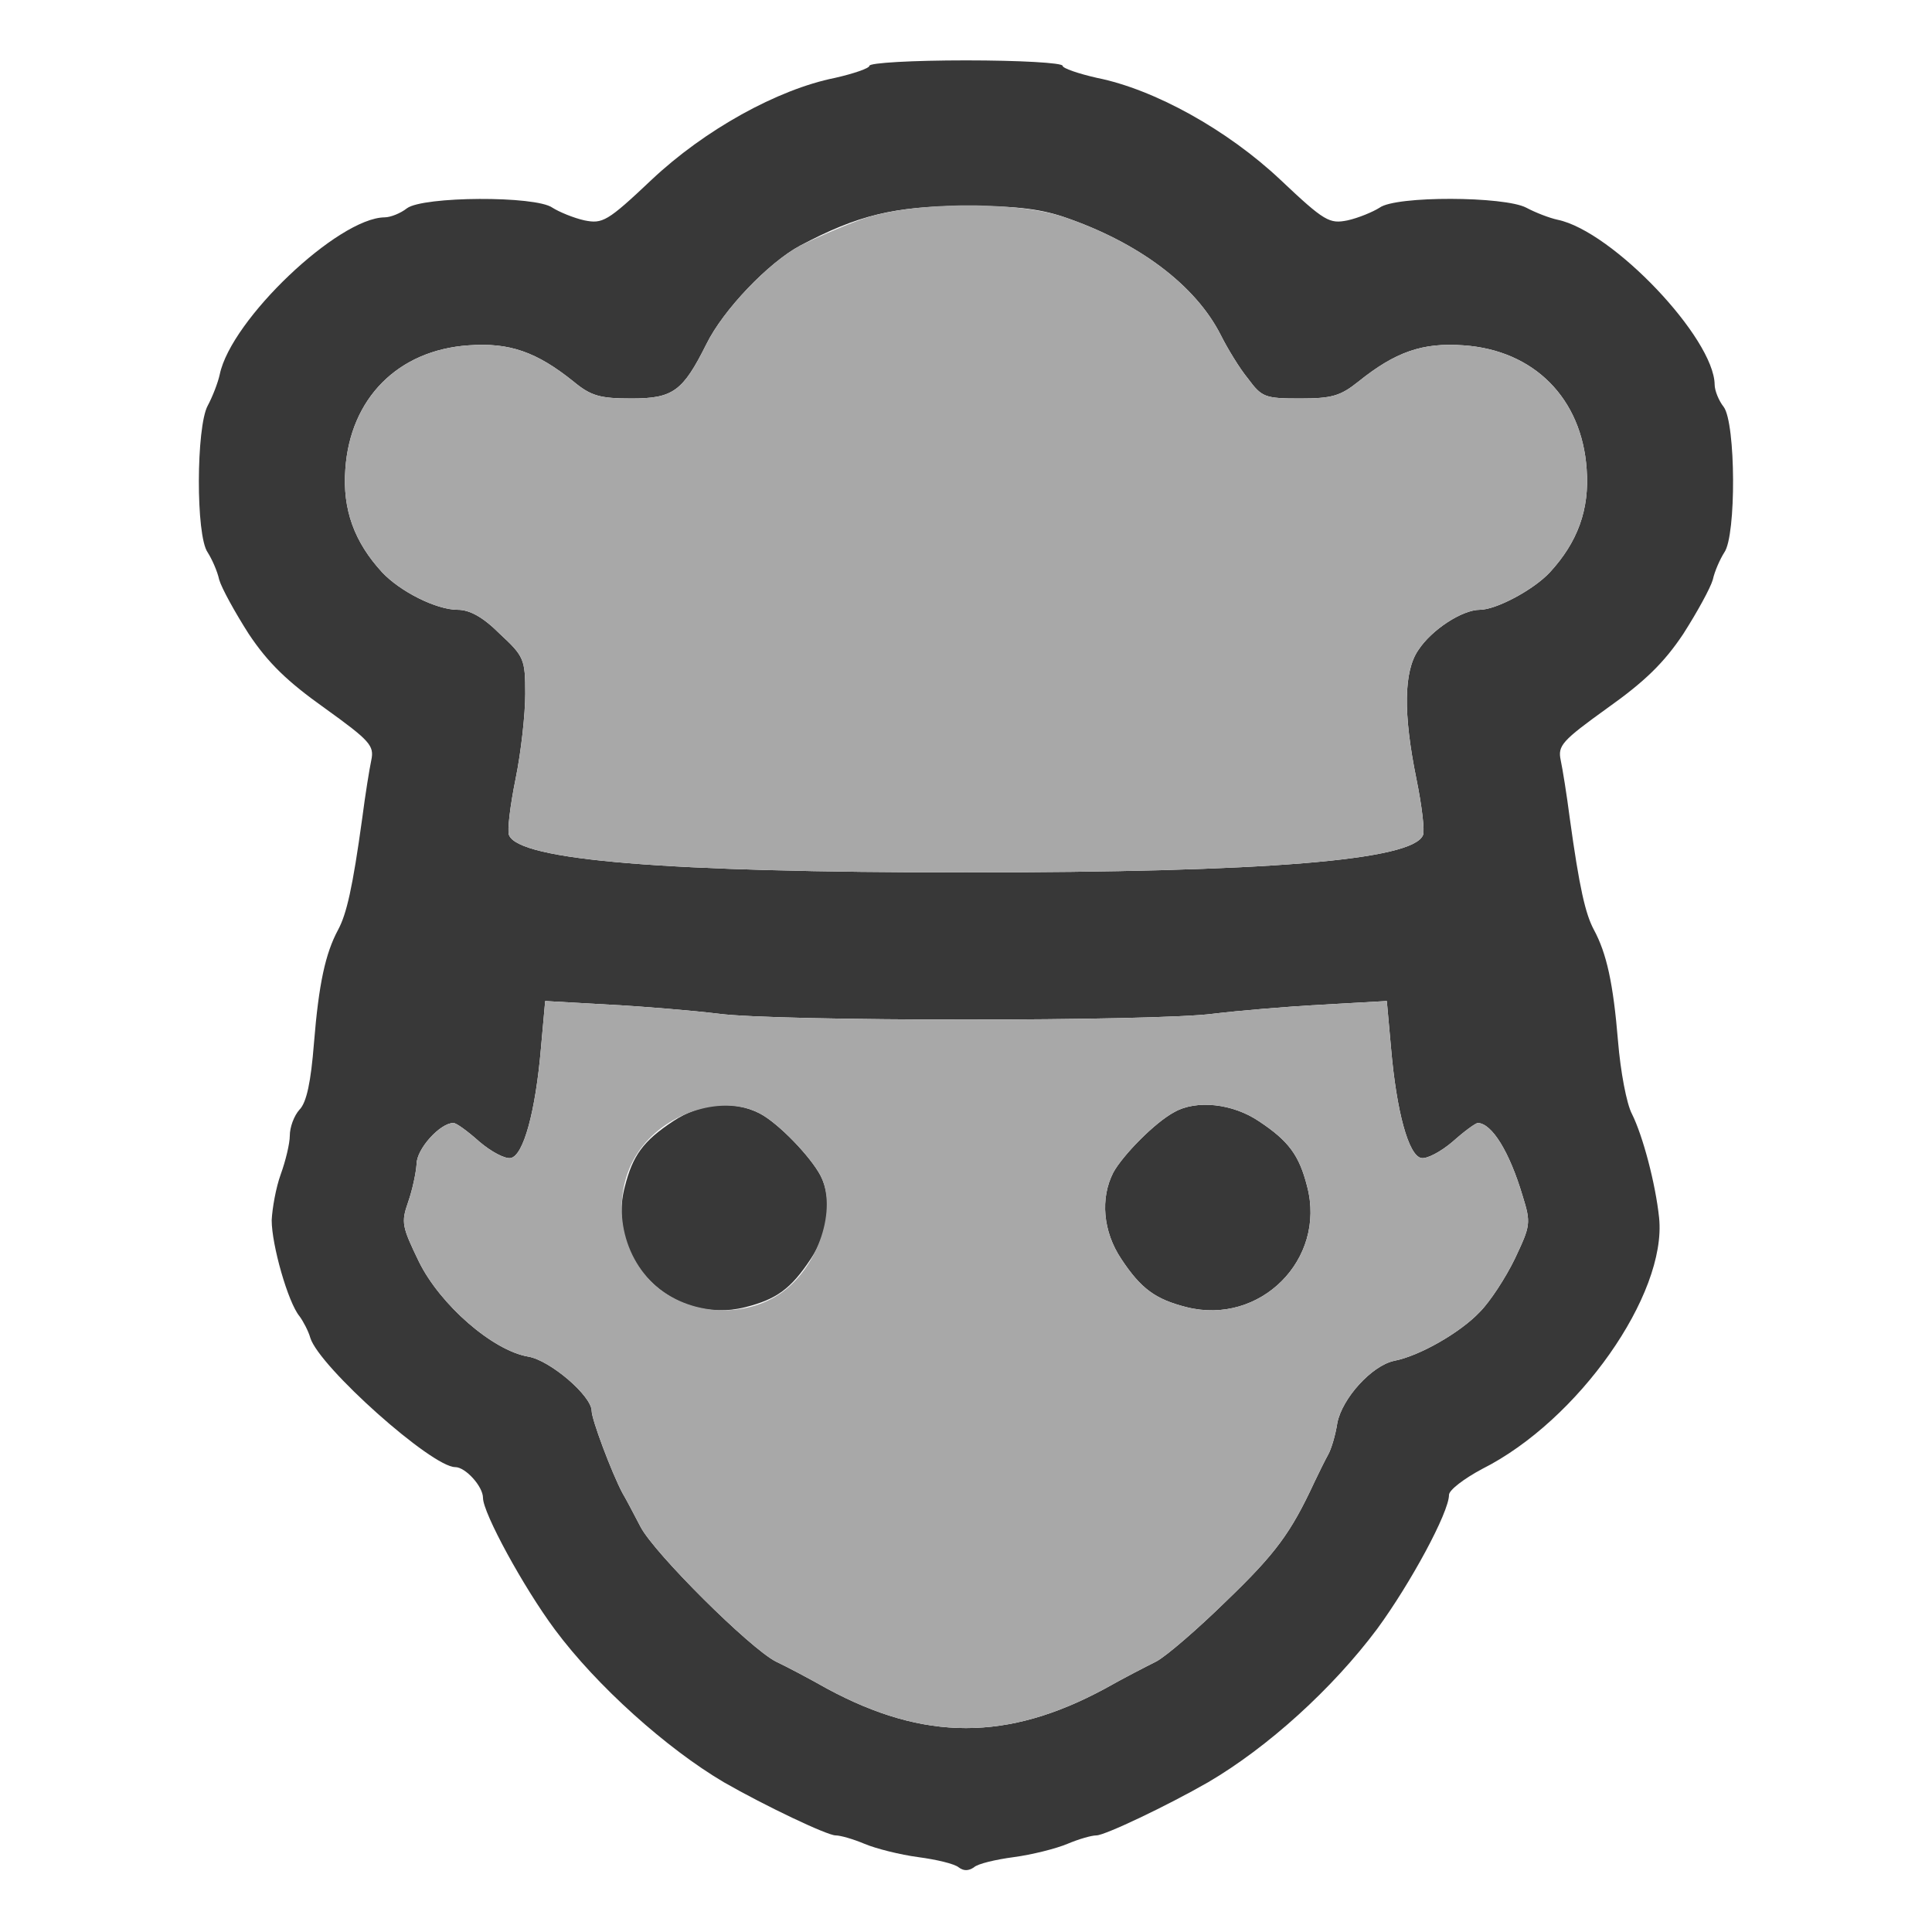 <?xml version="1.0" encoding="utf-8"?>
<!-- Generator: Adobe Illustrator 26.0.3, SVG Export Plug-In . SVG Version: 6.00 Build 0)  -->
<svg version="1.1" id="Layer_1" xmlns="http://www.w3.org/2000/svg" xmlns:xlink="http://www.w3.org/1999/xlink" x="0px" y="0px"
	 viewBox="0 0 320 320" style="enable-background:new 0 0 320 320;" xml:space="preserve">
<style type="text/css">
	.st0{fill:#383838;}
	.st1{fill:#A8A8A8;}
</style>
<g transform="translate(0,320) scale(0.1,-0.1)">
	<path id="node1" class="st0" d="M1440,3091c0-4-26-13-57-20c-95-19-216-86-304-169c-73-69-81-73-111-67c-18,4-42,14-53,21
		c-28,20-214,19-241-1c-10-8-27-15-37-15c-77-1-254-169-273-260c-3-14-12-37-20-52c-19-35-20-215,0-243c7-11,16-31,19-45
		c4-14,26-54,49-90c32-48,64-79,126-123c75-54,82-62,77-86c-3-14-10-57-15-96c-16-116-26-159-40-185c-21-39-32-89-40-188
		c-5-63-12-98-24-110c-9-10-16-29-16-43c0-13-7-42-15-64s-14-56-15-76c0-41,27-136,46-159c6-8,15-25,18-36c15-48,201-214,240-214
		c17,0,46-32,46-51c0-25,67-148,119-218c69-93,185-197,280-253c68-39,171-88,185-88c8,0,29-6,48-14s59-18,89-22s60-11,67-17
		c8-6,16-6,25,0c6,6,36,13,66,17s70,14,89,22s40,14,48,14c14,0,117,49,185,88c99,58,206,155,280,254c55,75,119,193,119,222
		c0,8,25,27,55,43c159,80,306,289,293,416c-6,57-27,136-45,172c-9,17-19,71-23,120c-8,97-19,146-40,185c-14,26-24,69-40,185
		c-5,39-12,82-15,96c-5,24,2,32,77,86c62,44,94,75,126,123c23,36,45,76,49,90c3,14,12,34,19,45c20,28,19,214-1,241
		c-8,10-15,27-15,37c-1,77-169,254-260,273c-14,3-37,12-52,20c-36,19-216,20-243,0c-11-7-35-17-53-21c-30-6-38-2-111,67
		c-88,83-209,150-304,169c-31,7-57,16-57,20c0,5-72,9-160,9S1440,3096,1440,3091z M1761,2841c124-42,219-113,261-196
		c11-22,31-55,45-72c23-31,28-33,86-33c53,0,67,4,97,28c61,49,106,65,174,60c117-8,196-88,204-205c5-67-15-121-61-171
		c-27-29-89-62-116-62c-29,0-80-33-102-67c-24-35-25-105-3-213c9-44,14-86,11-93c-16-42-260-62-757-62s-741,20-757,62
		c-3,7,2,49,11,93s16,107,16,141c0,57-2,62-42,99c-28,28-50,40-70,40c-35,0-95,30-125,62c-46,50-66,104-61,171c8,117,87,197,204,205
		c68,5,113-11,174-60c29-24,44-28,96-28c69,0,85,12,124,90c28,57,103,135,155,163c96,51,156,65,270,66
		C1677,2859,1719,2855,1761,2841z M1190,1521c97-13,723-13,820,0c41,5,123,12,181,15l106,6l7-78c9-105,29-178,50-182
		c9-2,32,10,52,27c19,17,38,31,42,31c23-1,52-47,74-121c14-45,13-49-13-104c-15-31-41-71-58-88c-32-34-100-73-142-81
		c-37-8-86-62-94-103c-3-20-10-43-15-52s-15-29-23-46c-39-84-64-118-145-196c-48-47-100-92-117-101c-16-8-55-28-85-45
		c-161-87-299-87-460,0c-30,17-68,37-85,45c-43,22-201,179-224,223c-11,21-24,46-30,56c-18,34-51,122-51,136c0,25-69,84-105,90
		c-59,10-146,86-181,157c-28,58-30,65-18,99c7,20,13,48,14,63c0,25,39,68,61,68c5,0,24-14,43-31c20-17,43-29,52-27
		c21,4,41,77,50,182l7,78l106-6C1067,1533,1149,1526,1190,1521z"/>
	<path id="node2" class="st0" d="M1115,1343c-50-33-67-57-80-108c-32-121,78-231,200-200c51,13,75,30,108,80c29,43,36,100,16,138
		c-17,32-70,87-101,103C1215,1378,1160,1373,1115,1343z"/>
	<path id="node3" class="st0" d="M1945,1358c-32-17-85-71-101-100c-22-43-17-98,13-143c33-50,57-67,108-80c122-31,232,79,200,200
		c-13,51-30,75-80,108C2042,1372,1982,1379,1945,1358z"/>
</g>
<g transform="translate(0,320) scale(0.1,-0.1)">
	<path id="node5" class="st1" d="M1425,2836c-33-12-78-32-100-43c-52-28-127-106-155-163c-39-78-55-90-124-90c-52,0-67,4-96,28
		c-61,49-106,65-174,60c-117-8-196-88-204-205c-5-67,15-121,61-171c30-32,90-62,125-62c20,0,42-12,70-40c40-37,42-42,42-99
		c0-34-7-97-16-141s-14-86-11-93c16-42,260-62,757-62s741,20,757,62c3,7-2,49-11,93c-22,108-21,178,3,213c22,34,73,67,102,67
		c27,0,89,33,116,62c46,50,66,104,61,171c-8,117-87,197-204,205c-68,5-113-11-174-60c-30-24-44-28-97-28c-58,0-63,2-86,33
		c-14,17-34,50-45,72c-42,83-137,154-261,196C1678,2868,1506,2866,1425,2836z"/>
	<path id="node6" class="st1" d="M896,1464c-9-105-29-178-50-182c-9-2-32,10-52,27c-19,17-38,31-43,31c-22,0-61-43-61-68
		c-1-15-7-43-14-63c-12-34-10-41,18-99c35-71,122-147,181-157c36-6,105-65,105-90c0-14,33-102,51-136c6-10,19-35,30-56
		c23-44,181-201,224-223c17-8,55-28,85-45c161-87,299-87,460,0c30,17,69,37,85,45c17,9,69,54,117,101c81,78,106,112,145,196
		c8,17,18,37,23,46s12,32,15,52c8,41,57,95,94,103c42,8,110,47,142,81c17,17,43,57,58,88c26,55,27,59,13,104c-22,74-51,120-74,121
		c-4,0-23-14-42-31c-20-17-43-29-52-27c-21,4-41,77-50,182l-7,78l-106-6c-58-3-140-10-181-15c-97-13-723-13-820,0
		c-41,5-123,12-181,15l-106,6L896,1464z M1258,1356c31-16,84-71,101-103c28-55-3-149-63-193c-65-47-164-38-219,19
		c-56,58-63,153-17,217C1106,1359,1198,1387,1258,1356z M2085,1343c50-33,67-57,80-108c32-121-78-231-200-200c-51,13-75,30-108,80
		c-30,45-35,100-13,143c16,29,69,83,101,100C1982,1379,2042,1372,2085,1343z"/>
</g>
</svg>
